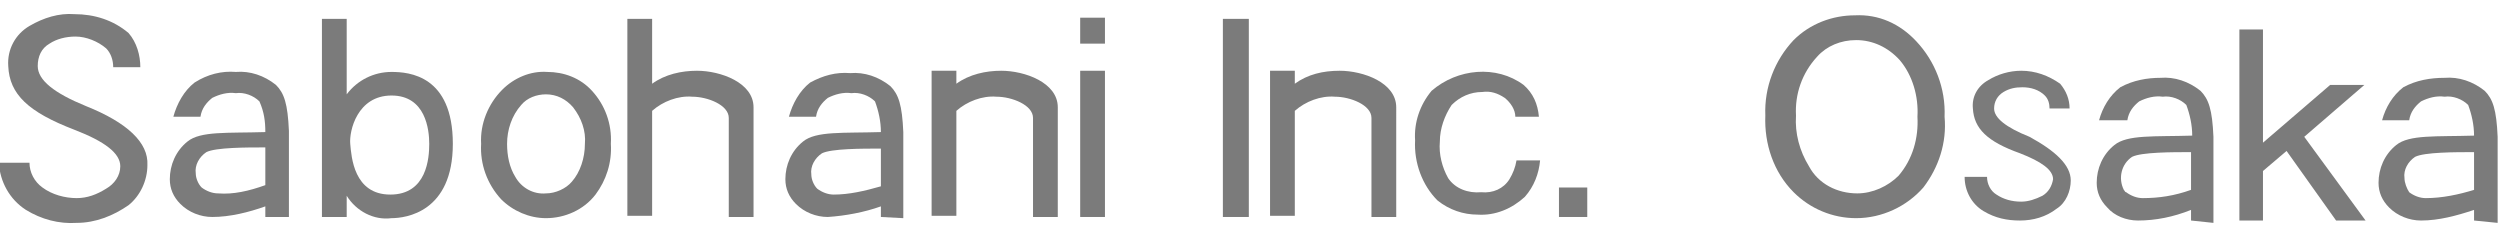 <?xml version="1.0" encoding="utf-8"?>
<!-- Generator: Adobe Illustrator 25.1.0, SVG Export Plug-In . SVG Version: 6.00 Build 0)  -->
<svg version="1.1" id="レイヤー_1" xmlns="http://www.w3.org/2000/svg" xmlns:xlink="http://www.w3.org/1999/xlink" x="0px"
	 y="0px" viewBox="0 0 212 20" style="enable-background:new 0 0 212 20;" xml:space="preserve">
<style type="text/css">
	.st0{fill:#7B7B7B;}
</style>
<g id="レイヤー_2_1_">
	<g id="txt">
		<path class="st0" d="M12.5,14c0,1.3-0.6,2.6-1.6,3.4c-1.3,0.9-2.8,1.5-4.4,1.5c-1.5,0.1-3-0.3-4.3-1.1c-1.4-0.9-2.2-2.4-2.3-4h2.6
			c0,0.8,0.4,1.6,1.1,2.1c0.8,0.6,1.9,0.9,2.9,0.9c0.9,0,1.7-0.3,2.5-0.8c0.7-0.4,1.2-1.1,1.2-1.9c0-1.1-1.3-2.1-3.9-3.1
			C2.4,9.5,0.8,8,0.7,5.6C0.6,4.2,1.3,2.9,2.5,2.2c1.2-0.7,2.5-1.1,3.8-1c1.7,0,3.3,0.5,4.6,1.6c0.7,0.8,1,1.9,1,2.9H9.6
			c0-0.6-0.2-1.2-0.6-1.6c-0.7-0.6-1.7-1-2.6-1c-0.8,0-1.6,0.2-2.2,0.6c-0.7,0.4-1,1.1-1,1.9c0,1.2,1.4,2.3,4.1,3.4
			C10.8,10.4,12.6,12.1,12.5,14"/>
		<path class="st0" d="M22.5,18.4c0,0,0-0.6,0-0.9c-1.4,0.5-3,0.9-4.5,0.9c-1,0-2-0.4-2.7-1.1c-0.6-0.6-0.9-1.3-0.9-2.1
			c0-1.2,0.5-2.4,1.5-3.2c1.1-0.9,3.4-0.7,6.6-0.8c0-0.9-0.1-1.7-0.5-2.6c-0.5-0.5-1.3-0.8-2-0.7c-0.7-0.1-1.4,0.1-2,0.4
			c-0.5,0.4-0.9,0.9-1,1.6h-2.3c0.3-1.1,0.9-2.2,1.8-2.9C17.6,6.3,18.8,6,20,6.1c1.2-0.1,2.4,0.3,3.4,1.1c0.7,0.7,1,1.6,1.1,3.9v7.3
			L22.5,18.4z M22.5,15.7v-3.2c-1.6,0-4.2,0-5,0.4c-0.6,0.4-1,1.1-0.9,1.8c0,0.4,0.2,0.9,0.5,1.2c0.4,0.3,0.9,0.5,1.4,0.5
			C19.8,16.5,21.1,16.2,22.5,15.7"/>
		<path class="st0" d="M38.4,12.2c0,5.8-4,6.3-5.2,6.3c-1.5,0.2-3-0.6-3.8-1.9v1.8h-2.1V1.6h2.1V8c0.9-1.2,2.3-1.9,3.8-1.9
			C34.7,6.1,38.4,6.4,38.4,12.2 M36.4,12.2c0-1.2-0.3-4.1-3.2-4.1s-3.6,3-3.5,4.1s0.3,4.3,3.4,4.3S36.4,13.4,36.4,12.2"/>
		<path class="st0" d="M51.8,12.2c0.1,1.6-0.4,3.1-1.3,4.3c-1,1.3-2.6,2-4.2,2c-1.4,0-2.8-0.6-3.8-1.6c-1.2-1.3-1.8-3-1.7-4.7
			c-0.1-1.7,0.6-3.4,1.8-4.6c1-1,2.4-1.6,3.8-1.5c1.4,0,2.8,0.5,3.8,1.6C51.3,8.9,51.9,10.5,51.8,12.2 M49.6,12.2
			c0.1-1.1-0.3-2.2-1-3.1C48,8.4,47.2,8,46.3,8c-0.8,0-1.6,0.3-2.1,0.9c-0.8,0.9-1.2,2.1-1.2,3.3c0,1,0.2,2,0.7,2.8
			c0.5,0.9,1.5,1.5,2.6,1.4c0.8,0,1.7-0.4,2.2-1C49.2,14.6,49.6,13.4,49.6,12.2"/>
		<rect x="103.7" y="1.6" class="st0" width="2.2" height="16.8"/>
		<rect x="132.2" y="15.9" class="st0" width="2.4" height="2.5"/>
		<rect x="91.6" y="6" class="st0" width="2.1" height="12.4"/>
		<rect x="91.6" y="1.5" class="st0" width="2.1" height="2.2"/>
		<path class="st0" d="M74.7,18.4c0,0,0-0.6,0-0.9c-1.4,0.5-3,0.8-4.5,0.9c-1,0-2-0.4-2.7-1.1c-0.6-0.6-0.9-1.3-0.9-2.1
			c0-1.2,0.5-2.4,1.5-3.2c1.1-0.9,3.4-0.7,6.6-0.8c0-0.9-0.2-1.8-0.5-2.6c-0.5-0.5-1.3-0.8-2-0.7c-0.7-0.1-1.4,0.1-2,0.4
			c-0.5,0.4-0.9,0.9-1,1.6h-2.3c0.3-1.1,0.9-2.2,1.8-2.9c1.1-0.6,2.2-0.9,3.4-0.8c1.2-0.1,2.4,0.3,3.4,1.1c0.7,0.7,1,1.6,1.1,3.9
			v7.3L74.7,18.4z M74.7,15.8v-3.2c-1.6,0-4.2,0-5,0.4c-0.6,0.4-1,1.1-0.9,1.8c0,0.4,0.2,0.9,0.5,1.2c0.4,0.3,0.9,0.5,1.4,0.5
			C72,16.5,73.3,16.2,74.7,15.8"/>
		<path class="st0" d="M129.2,7.2c0.8,0.7,1.2,1.6,1.3,2.7h-2c0-0.6-0.4-1.2-0.9-1.6c-0.6-0.4-1.2-0.6-1.9-0.5c-1,0-1.9,0.4-2.6,1.1
			c-0.6,0.9-1,2-1,3.1c-0.1,1.1,0.2,2.2,0.7,3.1c0.6,0.9,1.7,1.3,2.8,1.2c1,0.1,1.9-0.3,2.4-1.1c0.3-0.5,0.5-1,0.6-1.6h2
			c-0.1,1.1-0.5,2.2-1.3,3.1c-1.1,1-2.5,1.6-4,1.5c-1.2,0-2.4-0.4-3.4-1.2c-1.3-1.3-2-3.2-1.9-5.1c-0.1-1.5,0.4-3,1.4-4.2
			C123.6,5.8,126.9,5.5,129.2,7.2"/>
		<path class="st0" d="M89.7,18.4h-2.1V10c0-1.1-1.8-1.8-3.1-1.8c-1.2-0.1-2.5,0.4-3.4,1.2v8.9H79V6h2.1v1.1
			c1.1-0.8,2.5-1.1,3.8-1.1c2,0,4.8,1,4.8,3.1V18.4z"/>
		<path class="st0" d="M118.4,18.4h-2.1V10c0-1.1-1.8-1.8-3.1-1.8c-1.2-0.1-2.5,0.4-3.4,1.2v8.9h-2.1V6h2.1v1.1
			c1.1-0.8,2.4-1.1,3.8-1.1c2,0,4.8,1,4.8,3.1L118.4,18.4z"/>
		<path class="st0" d="M63.9,18.4h-2.1V10c0-1.1-1.8-1.8-3.1-1.8c-1.2-0.1-2.5,0.4-3.4,1.2v8.9h-2.1V1.6h2.1v5.5
			C56.4,6.3,57.8,6,59.1,6c2,0,4.8,1,4.8,3.1L63.9,18.4z"/>
		<path class="st0" d="M157.4,18.5c-2,0-3.9-0.8-5.3-2.2c-1.7-1.7-2.5-4.1-2.4-6.5c-0.1-2.4,0.8-4.7,2.4-6.4
			c1.4-1.4,3.3-2.1,5.2-2.1c2-0.1,3.8,0.7,5.2,2.2c1.6,1.7,2.5,4,2.4,6.4c0.2,2.2-0.5,4.3-1.8,6C161.7,17.5,159.6,18.5,157.4,18.5
			 M157.4,3.4c-1.3,0-2.5,0.5-3.3,1.4c-1.3,1.4-1.9,3.2-1.8,5c-0.1,1.5,0.3,3,1.1,4.3c0.8,1.5,2.4,2.3,4.1,2.3
			c1.3,0,2.6-0.6,3.5-1.5c1.2-1.4,1.7-3.2,1.6-5c0.1-1.7-0.4-3.5-1.5-4.8C160.1,4,158.8,3.4,157.4,3.4"/>
		<polygon class="st0" points="200.6,18.7 198.1,18.7 193.9,12.8 191.9,14.5 191.9,18.7 189.9,18.7 189.9,2.5 191.9,2.5 191.9,12.1 
			197.6,7.2 200.5,7.2 195.4,11.6 		"/>
		<path class="st0" d="M175.6,15.3c0,0.9-0.4,1.9-1.2,2.4c-0.9,0.7-2,1-3.1,1c-1.1,0-2.1-0.2-3.1-0.8c-1-0.6-1.6-1.7-1.6-2.9h1.9
			c0,0.6,0.3,1.2,0.8,1.5c0.6,0.4,1.3,0.6,2.1,0.6c0.6,0,1.2-0.2,1.8-0.5c0.5-0.3,0.8-0.8,0.9-1.4c0-0.8-1-1.5-2.8-2.2
			c-2.8-1-3.9-2.1-4-3.8c-0.1-1,0.4-1.9,1.3-2.4c0.8-0.5,1.8-0.8,2.8-0.8c1.2,0,2.3,0.4,3.3,1.1c0.5,0.6,0.8,1.3,0.8,2.1h-1.7
			c0-0.4-0.1-0.8-0.4-1.1c-0.5-0.5-1.2-0.7-1.9-0.7c-0.6,0-1.1,0.1-1.6,0.4c-0.5,0.3-0.8,0.8-0.8,1.4c0,0.8,1,1.6,3,2.4
			C174.3,12.8,175.6,14,175.6,15.3"/>
		<path class="st0" d="M185.8,18.7c0,0,0-0.6,0-0.9c-1.5,0.6-3,0.9-4.5,0.9c-1,0-2-0.4-2.6-1.1c-0.6-0.6-0.9-1.3-0.9-2.1
			c0-1.2,0.5-2.4,1.5-3.2c1.1-0.9,3.4-0.7,6.6-0.8c0-0.9-0.2-1.8-0.5-2.6c-0.5-0.5-1.3-0.8-2-0.7c-0.7-0.1-1.4,0.1-2,0.4
			c-0.5,0.4-0.9,0.9-1,1.6H178c0.3-1.1,0.9-2.1,1.8-2.8c1.1-0.6,2.3-0.8,3.4-0.8c1.2-0.1,2.4,0.3,3.4,1.1c0.7,0.7,1,1.6,1.1,3.9v7.3
			L185.8,18.7z M185.8,16.1v-3.2c-1.6,0-4.2,0-5,0.4c-0.9,0.6-1.2,1.8-0.7,2.8c0.1,0.1,0.1,0.2,0.2,0.2c0.4,0.3,0.9,0.5,1.4,0.5
			C183.1,16.8,184.4,16.6,185.8,16.1"/>
		<path class="st0" d="M209.8,18.7c0,0,0-0.6,0-0.9c-1.5,0.5-3,0.9-4.5,0.9c-1,0-2-0.4-2.7-1.1c-0.6-0.6-0.9-1.3-0.9-2.1
			c0-1.2,0.5-2.4,1.5-3.2c1.1-0.9,3.4-0.7,6.6-0.8c0-0.9-0.2-1.8-0.5-2.6c-0.5-0.5-1.3-0.8-2-0.7c-0.7-0.1-1.4,0.1-2,0.4
			c-0.5,0.4-0.9,0.9-1,1.6H202c0.3-1.1,0.9-2.1,1.8-2.8c1.1-0.6,2.3-0.8,3.5-0.8c1.2-0.1,2.4,0.3,3.4,1.1c0.7,0.7,1,1.6,1.1,3.9v7.3
			L209.8,18.7z M209.8,16.1v-3.2c-1.6,0-4.2,0-5,0.4c-0.6,0.4-1,1.1-0.9,1.8c0,0.4,0.2,0.9,0.4,1.2c0.4,0.3,0.9,0.5,1.4,0.5
			C207.1,16.8,208.5,16.5,209.8,16.1"/>
	</g>
</g>
</svg>

